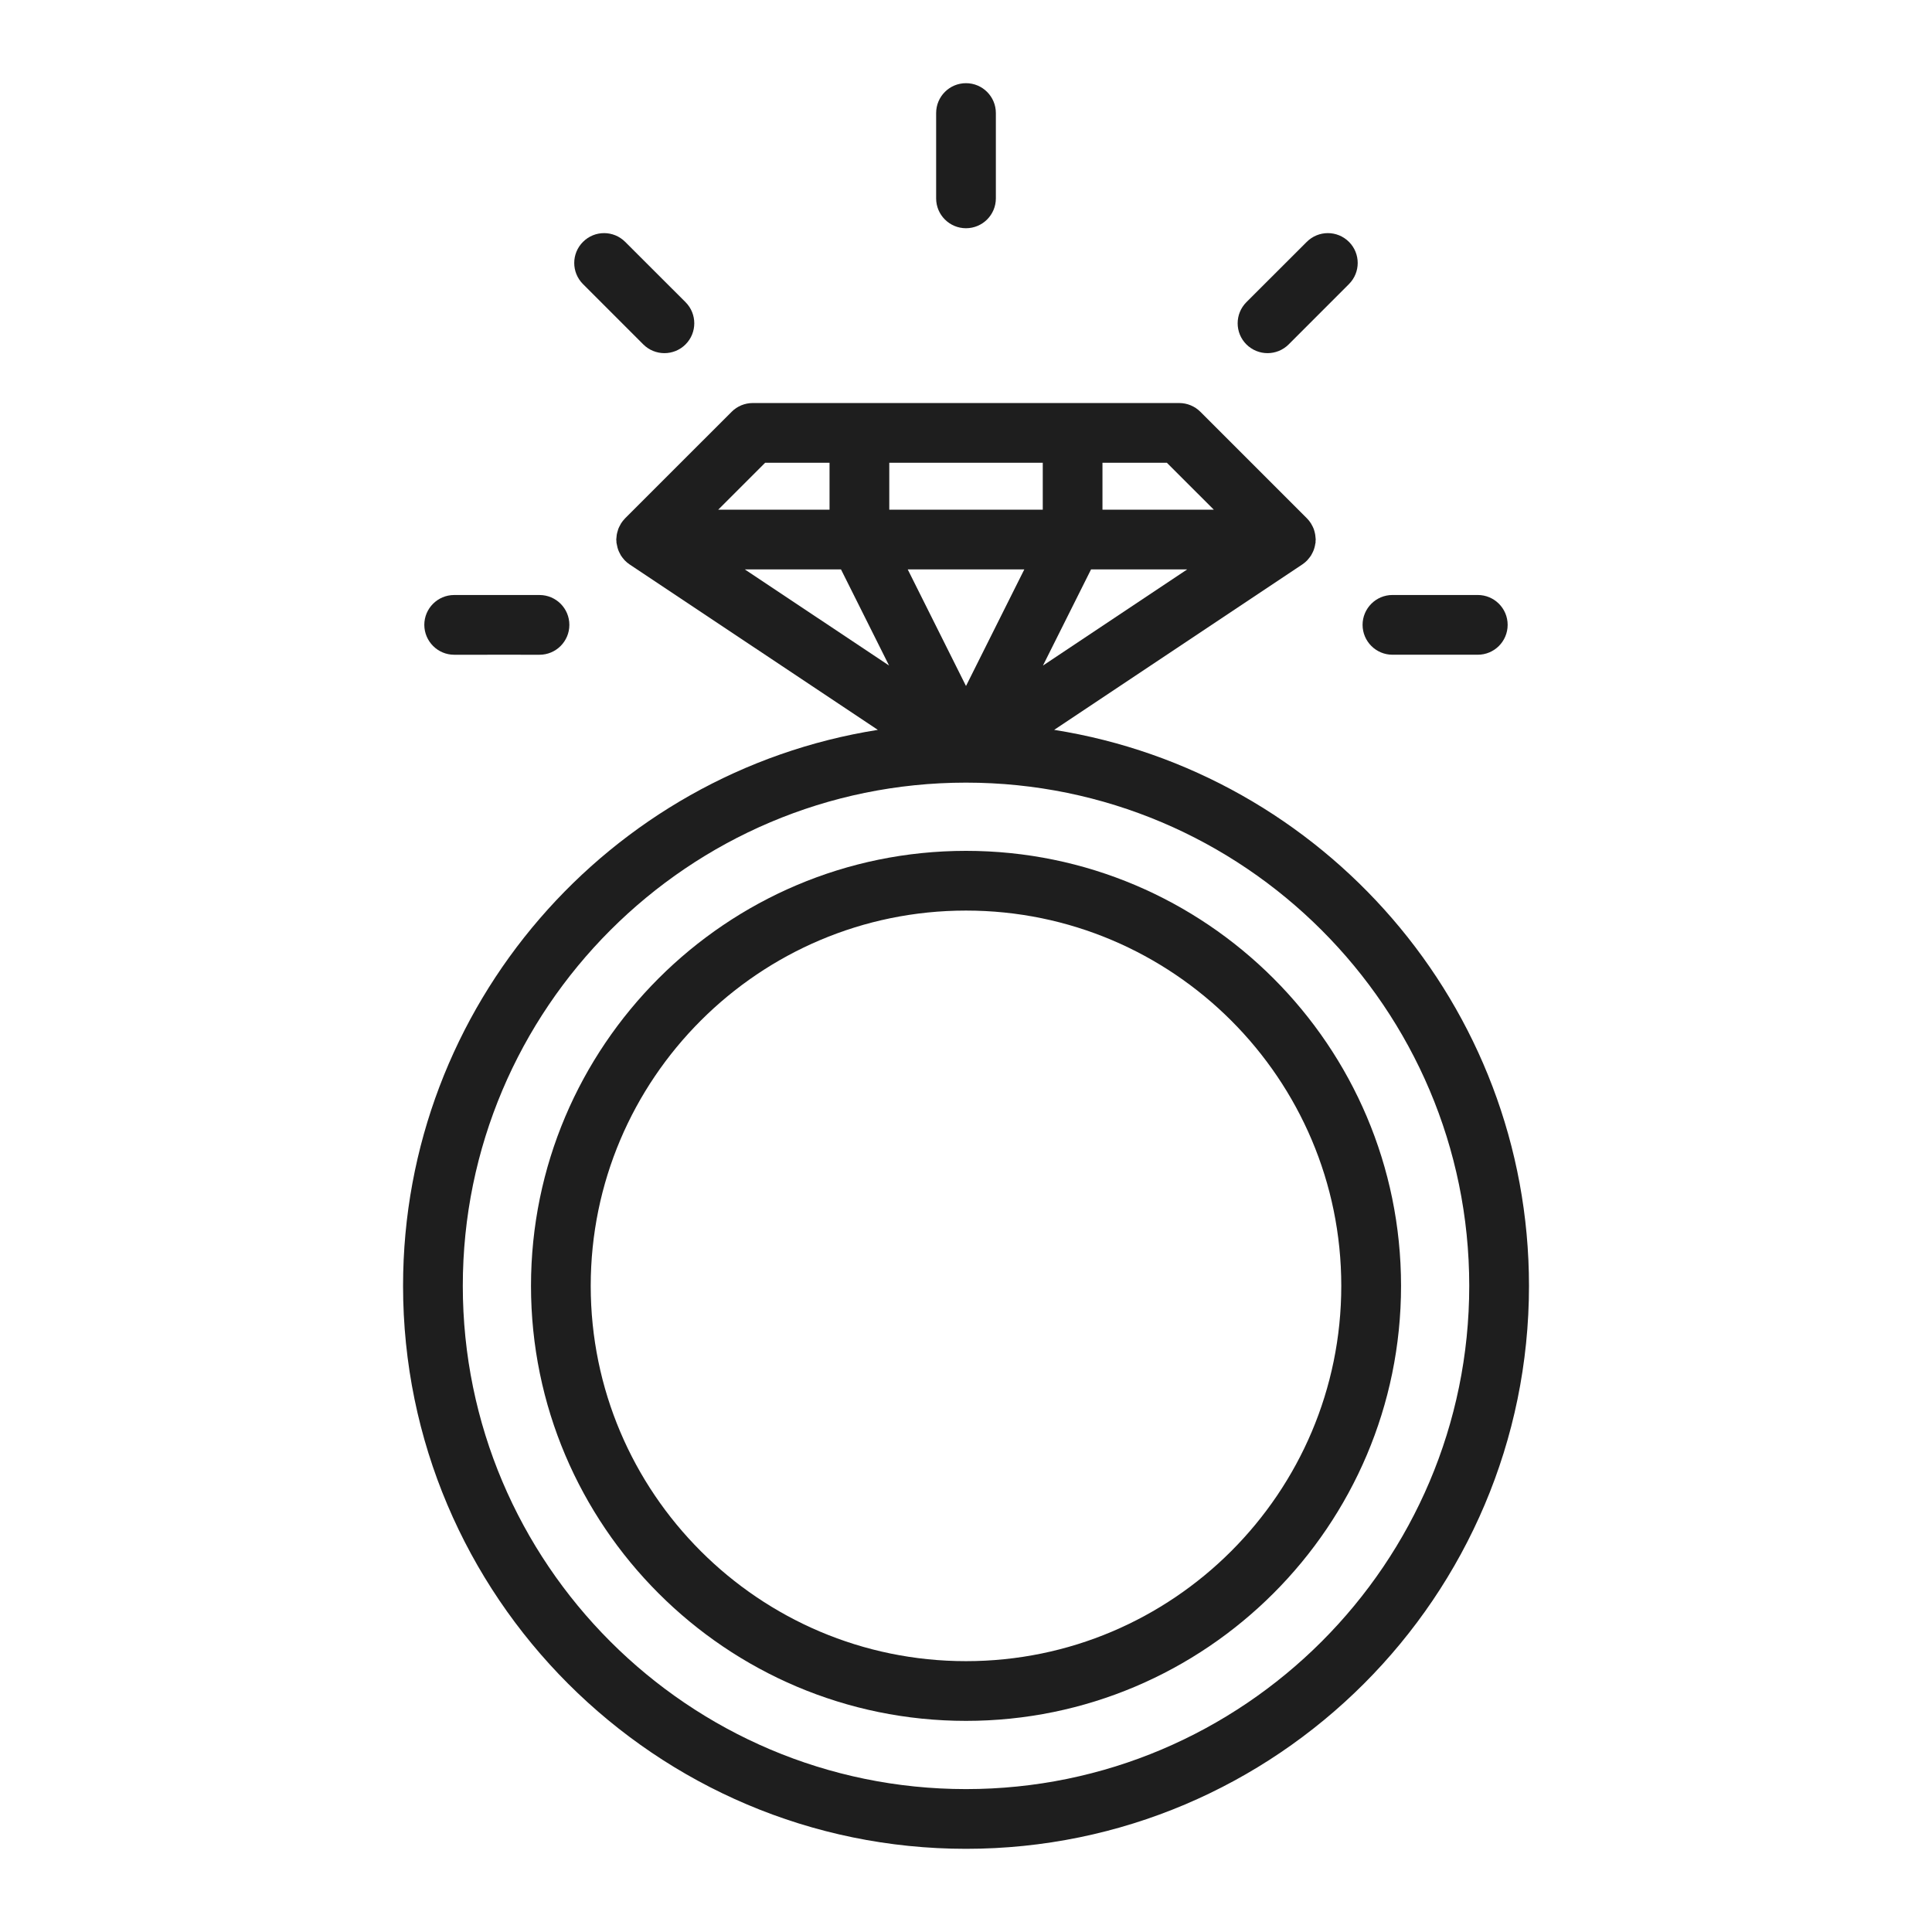 <?xml version="1.0" encoding="utf-8"?>
<!-- Generator: Adobe Illustrator 16.0.0, SVG Export Plug-In . SVG Version: 6.00 Build 0)  -->
<!DOCTYPE svg PUBLIC "-//W3C//DTD SVG 1.1//EN" "http://www.w3.org/Graphics/SVG/1.1/DTD/svg11.dtd">
<svg version="1.1" id="Layer_1" xmlns="http://www.w3.org/2000/svg" xmlns:xlink="http://www.w3.org/1999/xlink" x="0px" y="0px"
	 width="90px" height="90px" viewBox="0 0 90 90" enable-background="new 0 0 90 90" xml:space="preserve">
<g>
	<path fill="#1E1E1E" d="M49.107,34l11.564-7.709c0.002-0.001,0.002-0.001,0.002-0.002c0.082-0.054,0.154-0.117,0.223-0.187
		c0.02-0.021,0.037-0.045,0.055-0.067c0.045-0.051,0.086-0.104,0.123-0.161c0.018-0.029,0.033-0.06,0.049-0.091
		c0.029-0.055,0.057-0.11,0.078-0.169c0.014-0.035,0.023-0.07,0.033-0.106c0.016-0.058,0.029-0.115,0.037-0.176
		c0.004-0.021,0.012-0.04,0.014-0.062c0.002-0.021-0.002-0.041-0.002-0.062c0.002-0.025,0.008-0.05,0.008-0.076
		c0-0.034-0.008-0.066-0.01-0.1c-0.002-0.039-0.006-0.078-0.012-0.116c-0.01-0.064-0.025-0.126-0.043-0.187
		c-0.01-0.031-0.018-0.062-0.029-0.092c-0.025-0.067-0.059-0.131-0.094-0.193c-0.014-0.022-0.023-0.045-0.037-0.066
		c-0.053-0.083-0.113-0.16-0.182-0.229l-4.967-4.967c-0.262-0.261-0.615-0.407-0.984-0.407H35.066c-0.367,0-0.723,0.146-0.982,0.407
		l-4.967,4.966c-0.006,0.006-0.008,0.012-0.014,0.017c-0.062,0.065-0.119,0.136-0.168,0.211c-0.016,0.024-0.027,0.051-0.041,0.076
		c-0.033,0.06-0.064,0.119-0.09,0.184c-0.012,0.032-0.02,0.065-0.029,0.099c-0.02,0.059-0.035,0.118-0.045,0.181
		c-0.006,0.039-0.008,0.078-0.012,0.118c-0.002,0.034-0.01,0.065-0.01,0.1c0,0.026,0.006,0.051,0.008,0.076
		c0.002,0.021-0.002,0.04,0,0.061s0.01,0.04,0.012,0.061c0.01,0.062,0.023,0.122,0.039,0.182c0.01,0.033,0.02,0.066,0.031,0.099
		c0.023,0.062,0.051,0.122,0.084,0.181c0.014,0.026,0.025,0.054,0.041,0.079c0.041,0.064,0.088,0.123,0.137,0.18
		c0.016,0.016,0.025,0.033,0.041,0.049c0.07,0.072,0.148,0.138,0.232,0.194L40.893,34c-12.516,1.978-22.117,12.838-22.117,25.9
		c0,14.46,11.766,26.225,26.225,26.225c14.461,0,26.225-11.765,26.225-26.225C71.225,46.838,61.623,35.978,49.107,34z
		 M50.826,26.524h4.48l-6.721,4.48L50.826,26.524z M45,31.957l-2.715-5.433h5.432L45,31.957z M41.426,23.742v-2.185h7.15v2.185
		H41.426z M39.176,26.524l2.24,4.48l-6.721-4.48H39.176z M56.543,23.742h-5.186v-2.185h3L56.543,23.742z M35.643,21.558h3v2.185
		h-5.186L35.643,21.558z M45,83.343c-12.926,0-23.441-10.517-23.441-23.442S32.074,36.458,45,36.458S68.443,46.975,68.443,59.9
		S57.926,83.343,45,83.343z"/>
	<path fill="#1E1E1E" d="M45,39.636c-11.174,0-20.264,9.091-20.264,20.265S33.826,80.165,45,80.165S65.266,71.074,65.266,59.9
		S56.174,39.636,45,39.636z M45,77.383c-9.641,0-17.482-7.842-17.482-17.482S35.359,42.418,45,42.418S62.482,50.26,62.482,59.9
		S54.641,77.383,45,77.383z"/>
	<path fill="#1E1E1E" d="M64.865,30.5h2.779h1.195c0.77,0,1.393-0.623,1.393-1.392s-0.623-1.391-1.393-1.391l-1.195,0.001
		l-2.777-0.001l0,0c-0.768,0-1.391,0.622-1.393,1.39C63.475,29.876,64.098,30.499,64.865,30.5z"/>
	<path fill="#1E1E1E" d="M21.16,30.501L21.16,30.501l2.529-0.001l1.443,0.001c0.768,0,1.391-0.623,1.391-1.392
		s-0.623-1.391-1.391-1.391h-3.975c-0.768,0.001-1.391,0.623-1.391,1.392C19.77,29.879,20.393,30.501,21.16,30.501z"/>
	<path fill="#1E1E1E" d="M29.967,16.044c0.271,0.271,0.629,0.407,0.984,0.407s0.713-0.136,0.984-0.407
		c0.543-0.543,0.543-1.424,0-1.968l-2.811-2.808c-0.543-0.544-1.422-0.545-1.965-0.001c-0.545,0.542-0.545,1.423-0.002,1.966
		L29.967,16.044z"/>
	<path fill="#1E1E1E" d="M59.047,16.451c0.355,0,0.713-0.136,0.984-0.407l2.809-2.811c0.543-0.543,0.543-1.424,0-1.966
		c-0.545-0.544-1.424-0.543-1.967,0.001l-2.811,2.808c-0.543,0.544-0.543,1.425,0,1.968C58.336,16.315,58.691,16.451,59.047,16.451z
		"/>
	<path fill="#1E1E1E" d="M45,10.632L45,10.632c0.77-0.001,1.391-0.624,1.391-1.392V6.465V5.267c0-0.769-0.623-1.392-1.391-1.392
		c-0.77,0-1.391,0.623-1.391,1.392v3.976C43.609,10.009,44.232,10.632,45,10.632z"/>
</g>
</svg>
